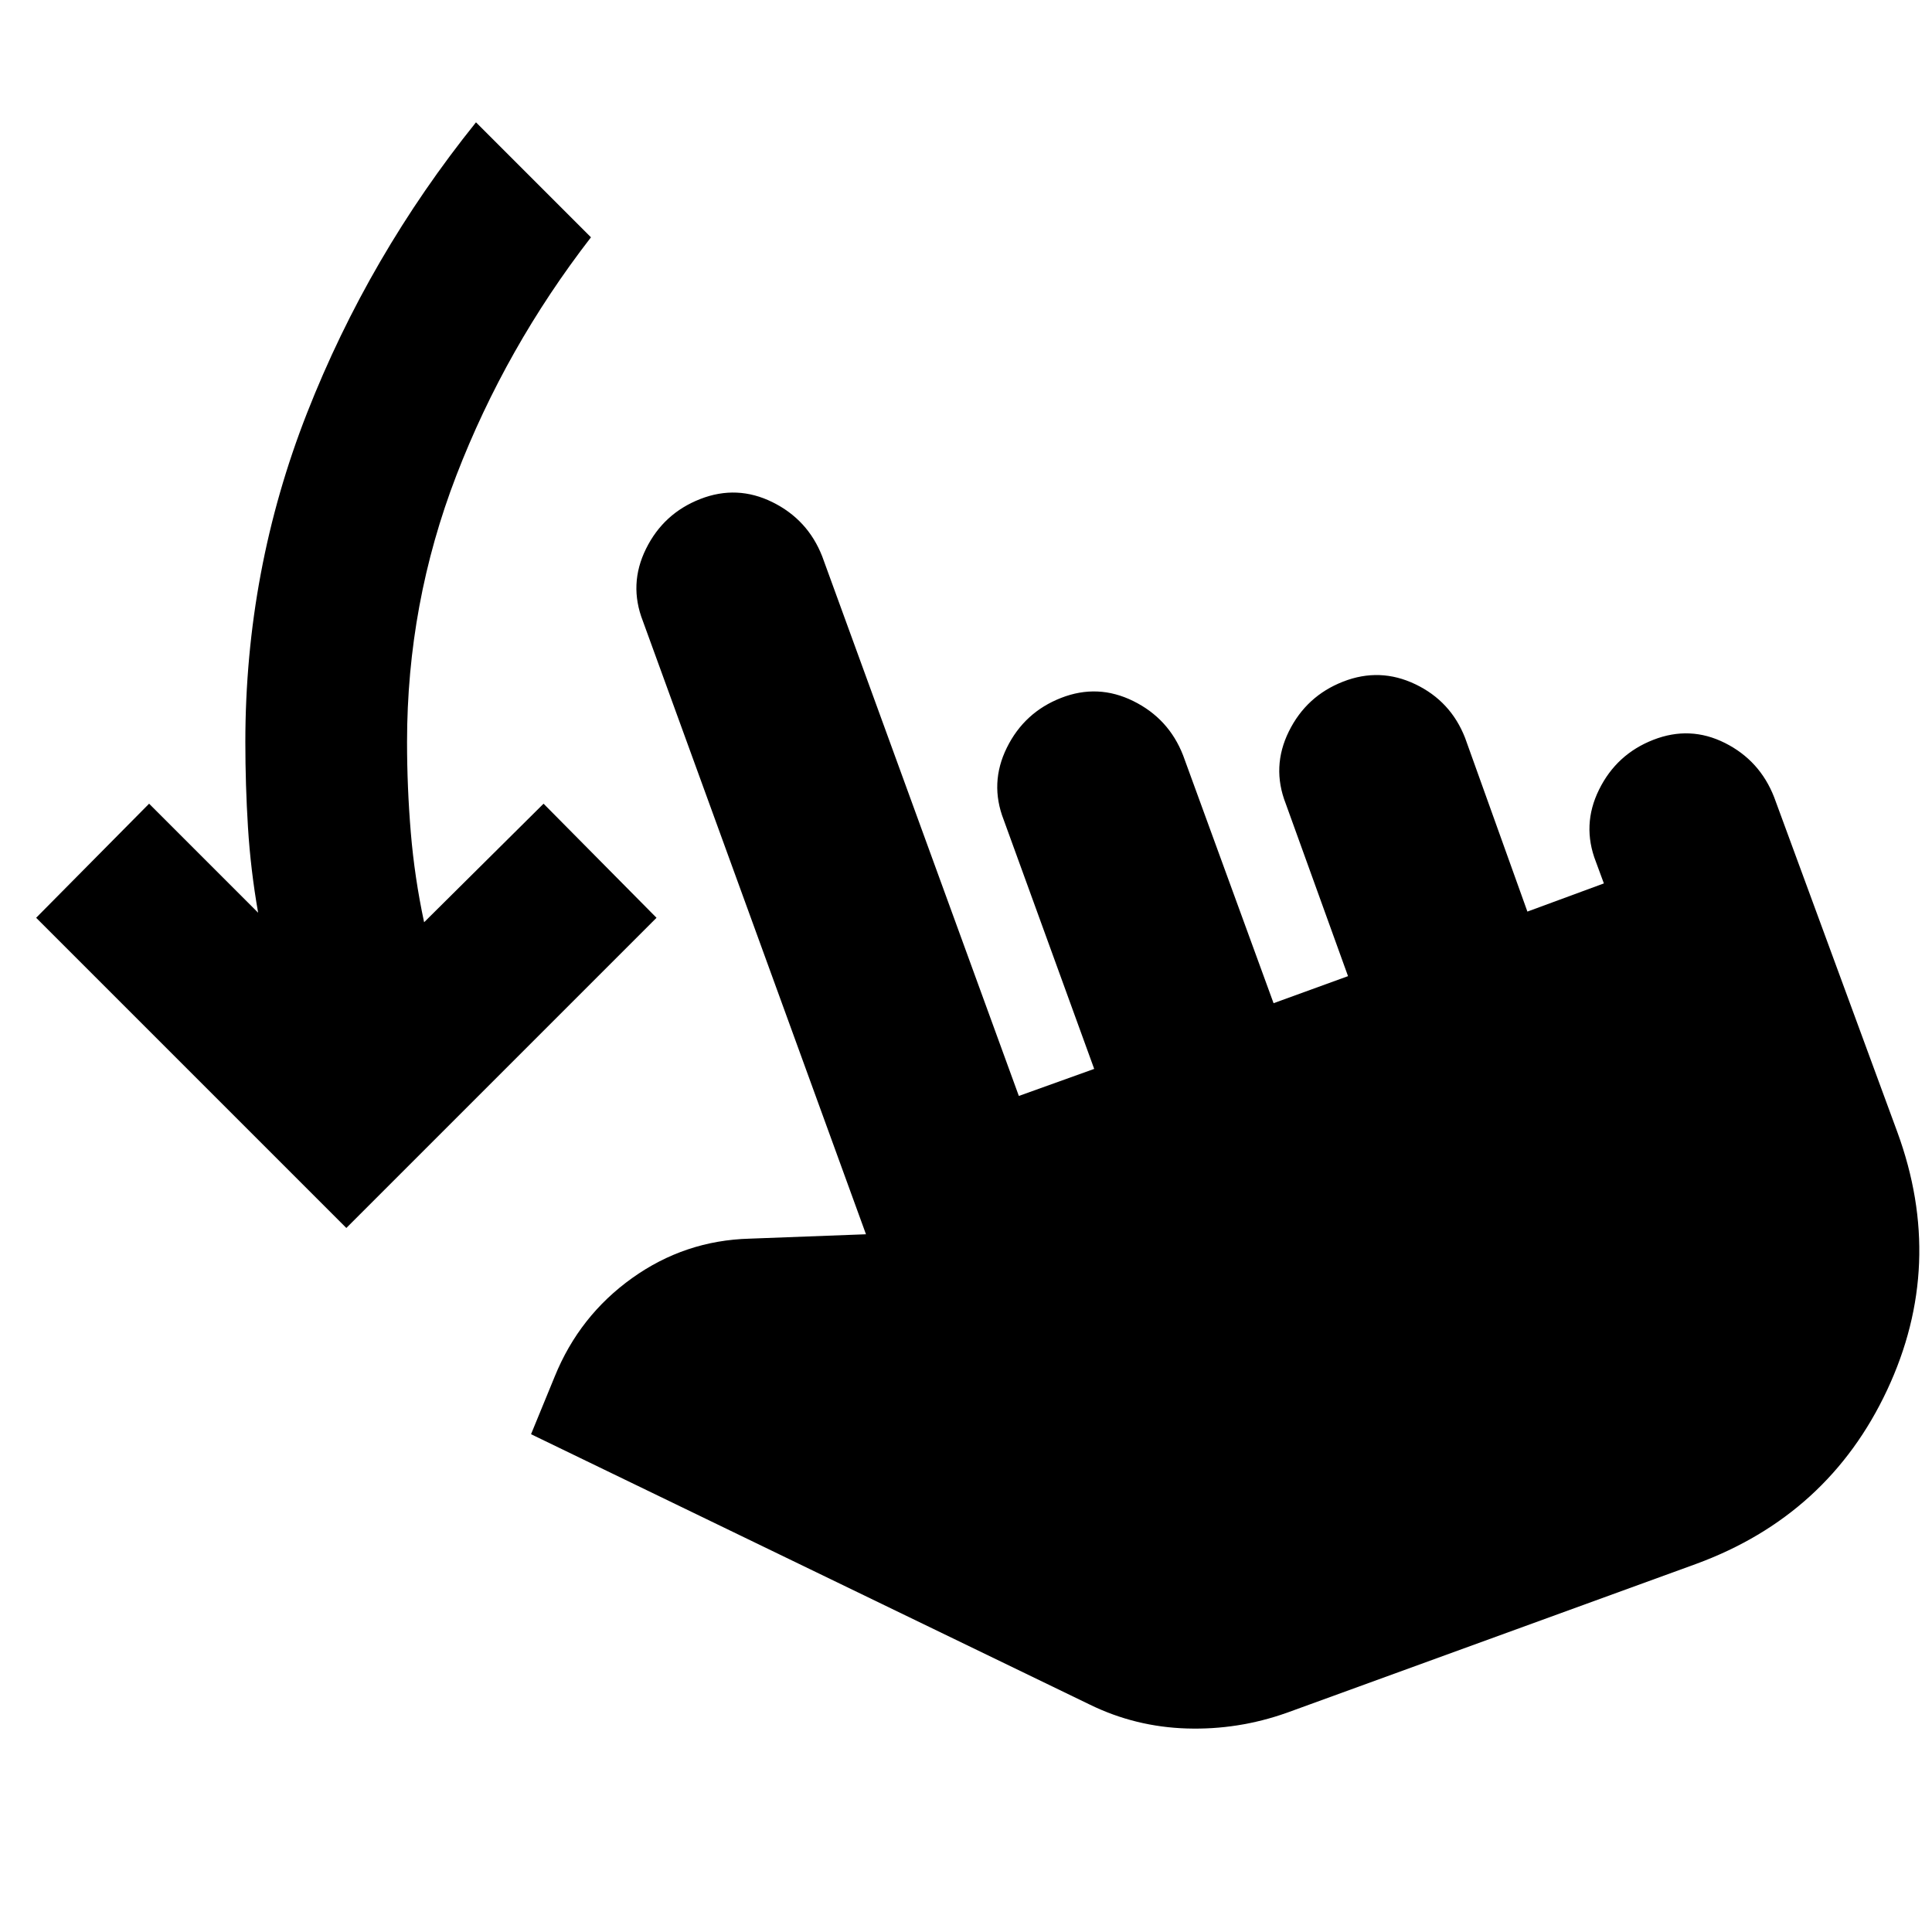 <svg xmlns="http://www.w3.org/2000/svg" height="24" viewBox="0 -960 960 960" width="24"><path d="M172.09-349.83 17.96-503.96l56.13-56.69 54.17 54.17q-3.74-21.35-5.04-42.41-1.31-21.07-1.31-42.41 0-85.4 30.68-163.53 30.67-78.13 83.93-144.39l57.13 57.13q-42.43 54.87-66.91 118.39-24.48 63.53-24.48 132.4 0 22.6 1.87 44.99 1.87 22.4 6.61 44.57l59.35-58.91 56.13 56.69-154.13 154.13Zm467.26 240.92q-24.13 8.56-49.61 7.78-25.48-.78-48.05-11.78L263.87-247.35l11.78-28.69q12.26-30.18 38.46-48.89 26.19-18.72 58.37-19.59l57.82-2.18-110.87-304.73Q312.3-669.7 321-687.3q8.69-17.61 26.96-24.74 18.26-7.13 35.87 1.56 17.6 8.7 24.73 26.96l97.7 268.09 37.44-13.44-44.96-123.74q-7.13-18.26 1.56-35.87 8.7-17.61 26.96-24.74 18.26-7.13 35.87 1.57 17.61 8.69 24.74 26.95l44.96 123.18 37-13.44-30.96-85.74q-7.13-18.26 1.56-35.87 8.7-17.61 26.96-24.74 18.26-7.13 35.87 1.29 17.61 8.41 24.74 26.67l30.96 86.31 38-14-3.96-10.74q-7.13-18.26 1.57-35.87 8.69-17.61 26.95-24.74 18.26-7.13 35.59 1.56 17.33 8.7 24.46 26.96l61.21 166.39q24.13 65.83-5.06 128.15-29.2 62.33-95.02 86.46l-203.35 73.96Z"/></svg>